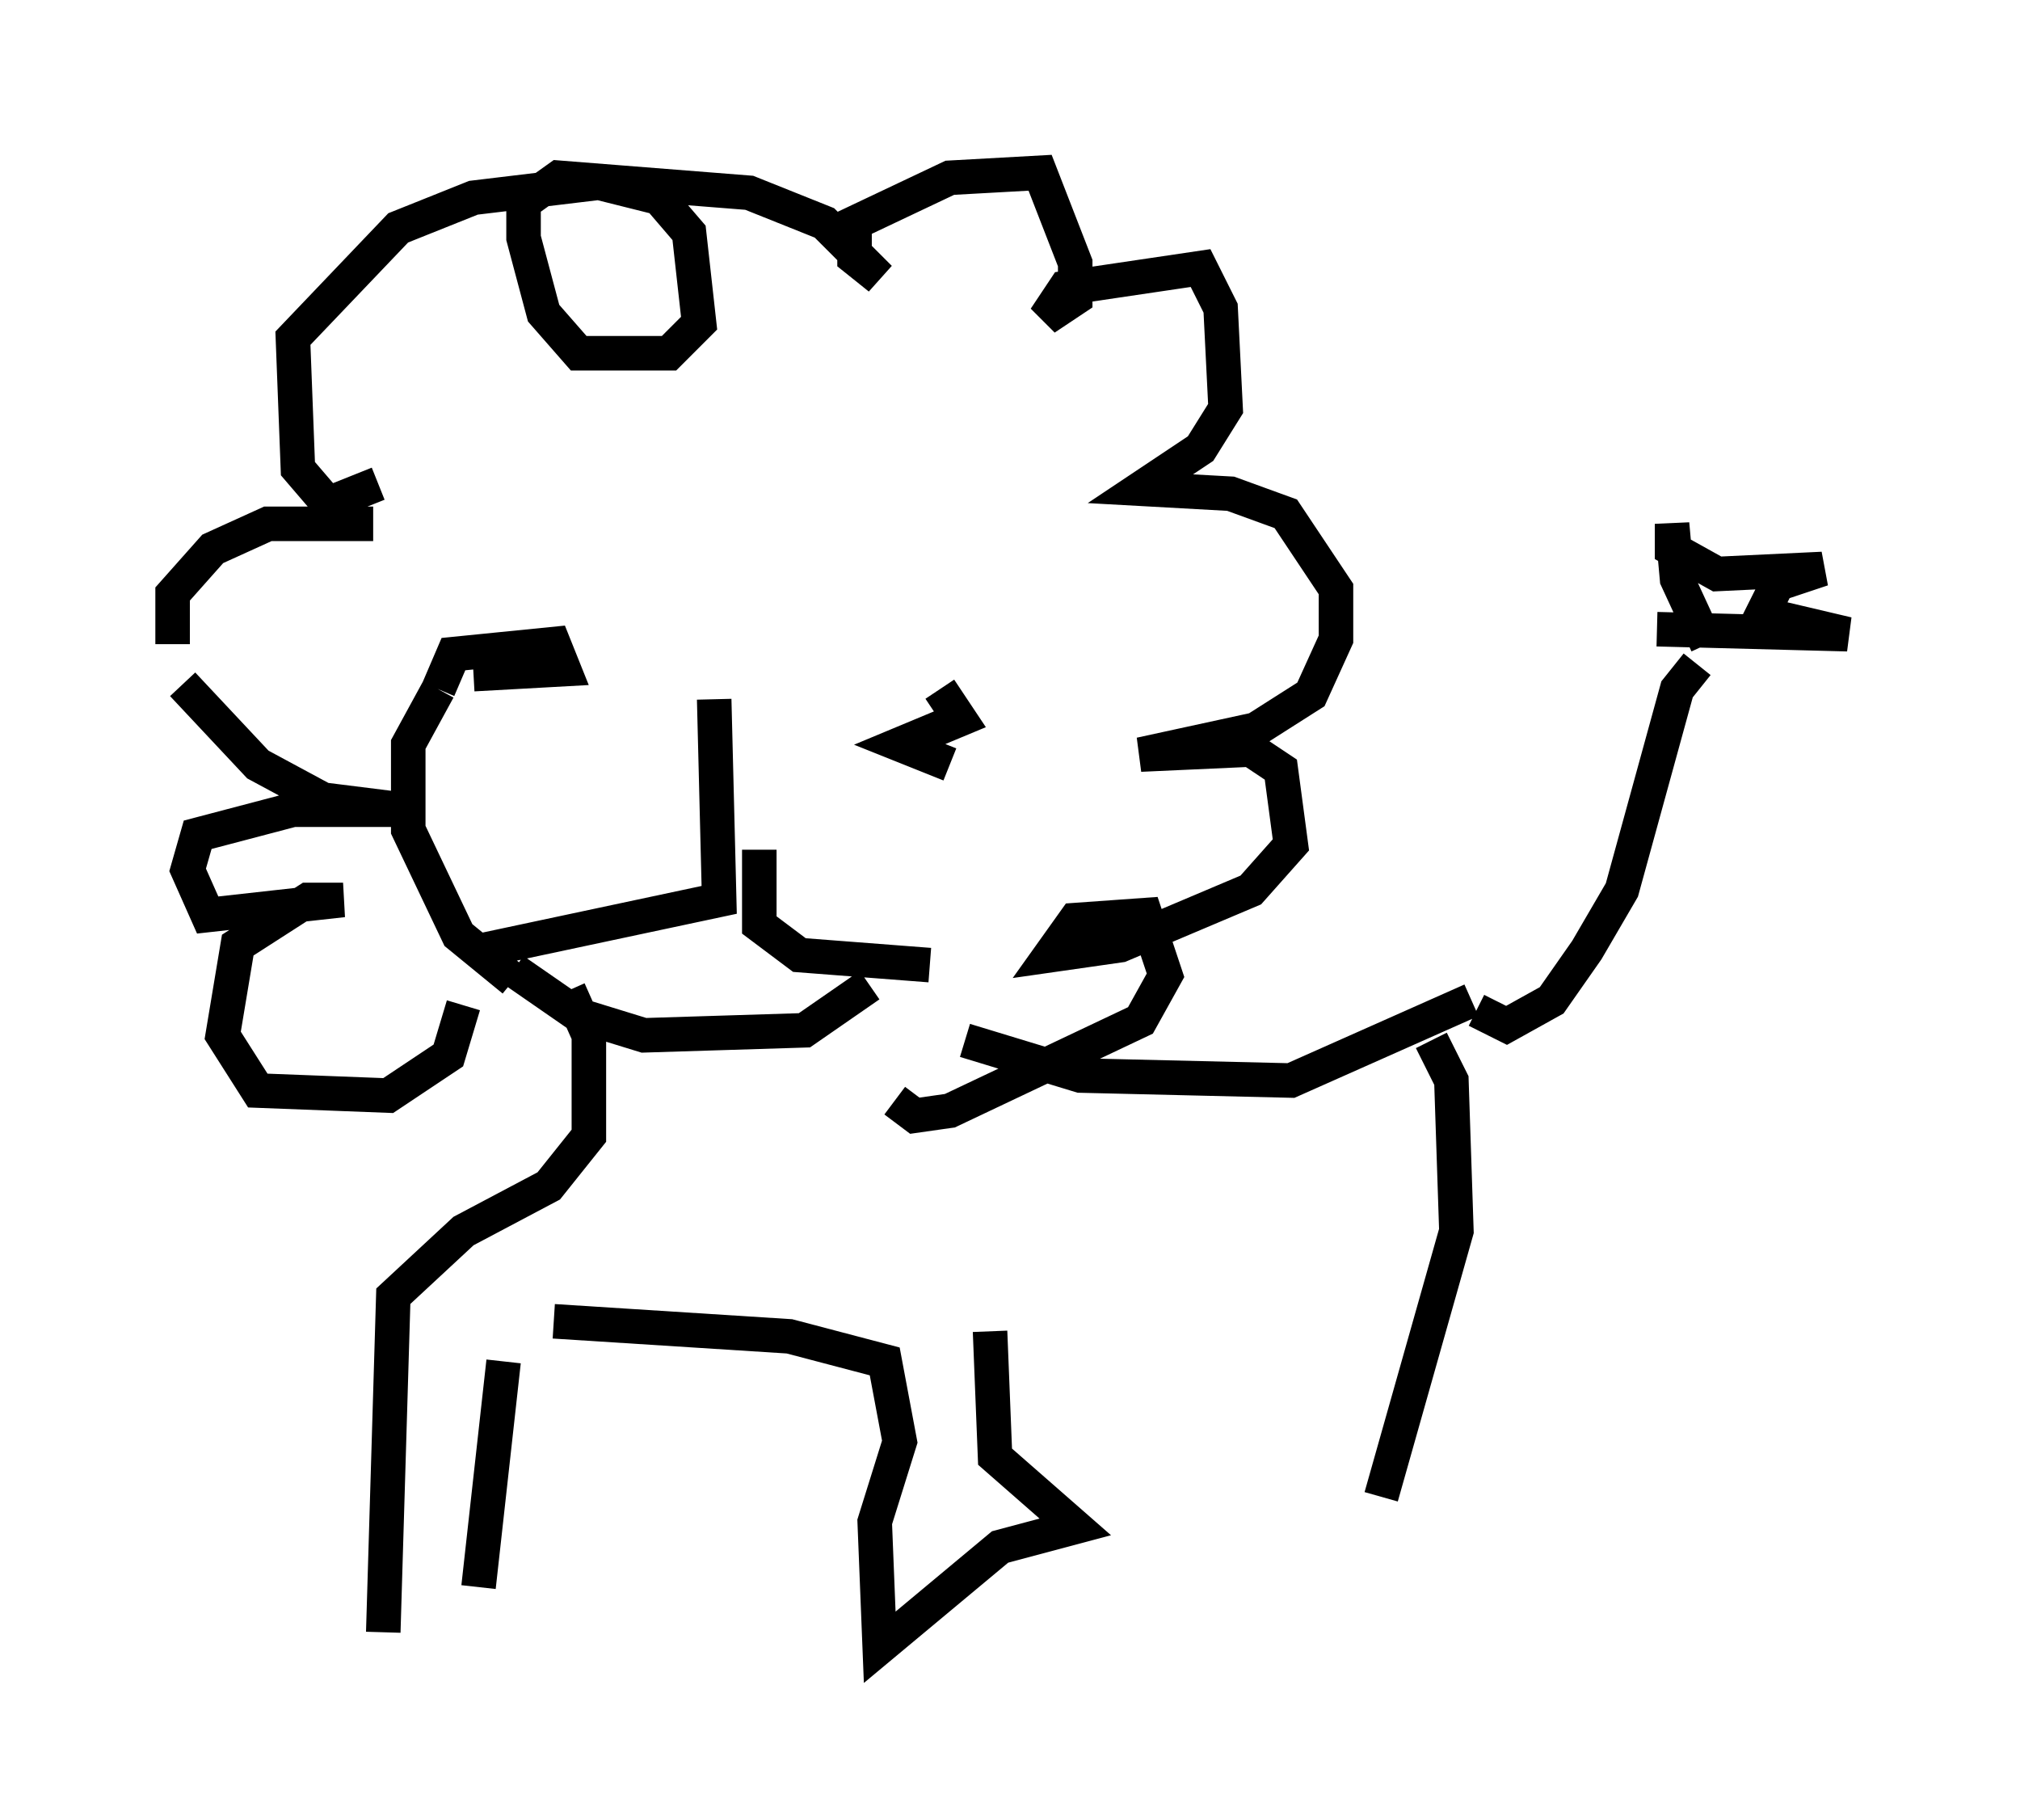<?xml version="1.0" encoding="utf-8" ?>
<svg baseProfile="full" height="52.704" version="1.1" width="58.514" xmlns="http://www.w3.org/2000/svg" xmlns:ev="http://www.w3.org/2001/xml-events" xmlns:xlink="http://www.w3.org/1999/xlink"><defs /><rect fill="white" height="52.704" width="58.514" x="0" y="0" /><path d="M14.006, 20.687 m-1.307, -0.726 l0.436, -1.017 2.905, -0.291 l0.291, 0.726 -2.615, 0.145 m13.799, 2.615 l-1.453, -0.581 1.743, -0.726 l-0.581, -0.872 m-6.536, 0.291 l0.145, 5.81 -6.827, 1.453 m7.989, -2.905 l0.0, 2.179 1.162, 0.872 l3.777, 0.291 m-12.056, 0.145 l1.888, 1.307 1.888, 0.581 l4.648, -0.145 1.888, -1.307 m-10.313, -0.145 l-1.598, -1.307 -1.453, -3.05 l0.0, -2.469 0.872, -1.598 m0.726, 9.151 l-0.436, 1.453 -1.743, 1.162 l-3.777, -0.145 -1.017, -1.598 l0.436, -2.615 2.034, -1.307 l1.017, 0.0 -3.922, 0.436 l-0.581, -1.307 0.291, -1.017 l2.76, -0.726 3.196, 0.0 l-2.324, -0.291 -1.888, -1.017 l-2.179, -2.324 m-0.291, -1.162 l0.0, -1.453 1.162, -1.307 l1.598, -0.726 3.05, 0.0 m0.145, -1.162 l-1.453, 0.581 -0.872, -1.017 l-0.145, -3.777 3.05, -3.196 l2.179, -0.872 3.631, -0.436 l1.743, 0.436 0.872, 1.017 l0.291, 2.615 -0.872, 0.872 l-2.615, 0.0 -1.017, -1.162 l-0.581, -2.179 0.0, -1.017 l1.017, -0.726 5.52, 0.436 l2.179, 0.872 1.598, 1.598 l-0.726, -0.581 0.0, -1.017 l2.76, -1.307 2.615, -0.145 l1.017, 2.615 0.0, 1.017 l-0.872, 0.581 0.581, -0.872 l3.922, -0.581 0.581, 1.162 l0.145, 2.905 -0.726, 1.162 l-1.743, 1.162 2.615, 0.145 l1.598, 0.581 1.453, 2.179 l0.0, 1.453 -0.726, 1.598 l-1.598, 1.017 -3.341, 0.726 l3.196, -0.145 0.872, 0.581 l0.291, 2.179 -1.162, 1.307 l-3.777, 1.598 -2.034, 0.291 l0.726, -1.017 2.034, -0.145 l0.581, 1.743 -0.726, 1.307 l-5.52, 2.615 -1.017, 0.145 l-0.581, -0.436 m-9.441, -3.196 l0.581, 1.307 0.0, 2.905 l-1.162, 1.453 -2.469, 1.307 l-2.034, 1.888 -0.291, 9.732 m3.486, -7.844 l-0.726, 6.536 m2.179, -7.698 l6.827, 0.436 2.76, 0.726 l0.436, 2.324 -0.726, 2.324 l0.145, 3.631 3.486, -2.905 l2.179, -0.581 -2.324, -2.034 l-0.145, -3.631 m-0.726, -8.425 l3.341, 1.017 6.101, 0.145 l5.229, -2.324 m-1.162, 1.162 l0.581, 1.162 0.145, 4.358 l-2.179, 7.698 m2.76, -14.089 l0.872, 0.436 1.307, -0.726 l1.017, -1.453 1.017, -1.743 l1.598, -5.81 0.581, -0.726 m0.291, -0.581 l-0.872, -1.888 -0.145, -1.598 l0.0, 0.726 1.307, 0.726 l3.05, -0.145 -1.307, 0.436 l-0.436, 0.872 2.469, 0.581 l-5.52, -0.145 " fill="none" stroke="black" stroke-width="1" /></svg>